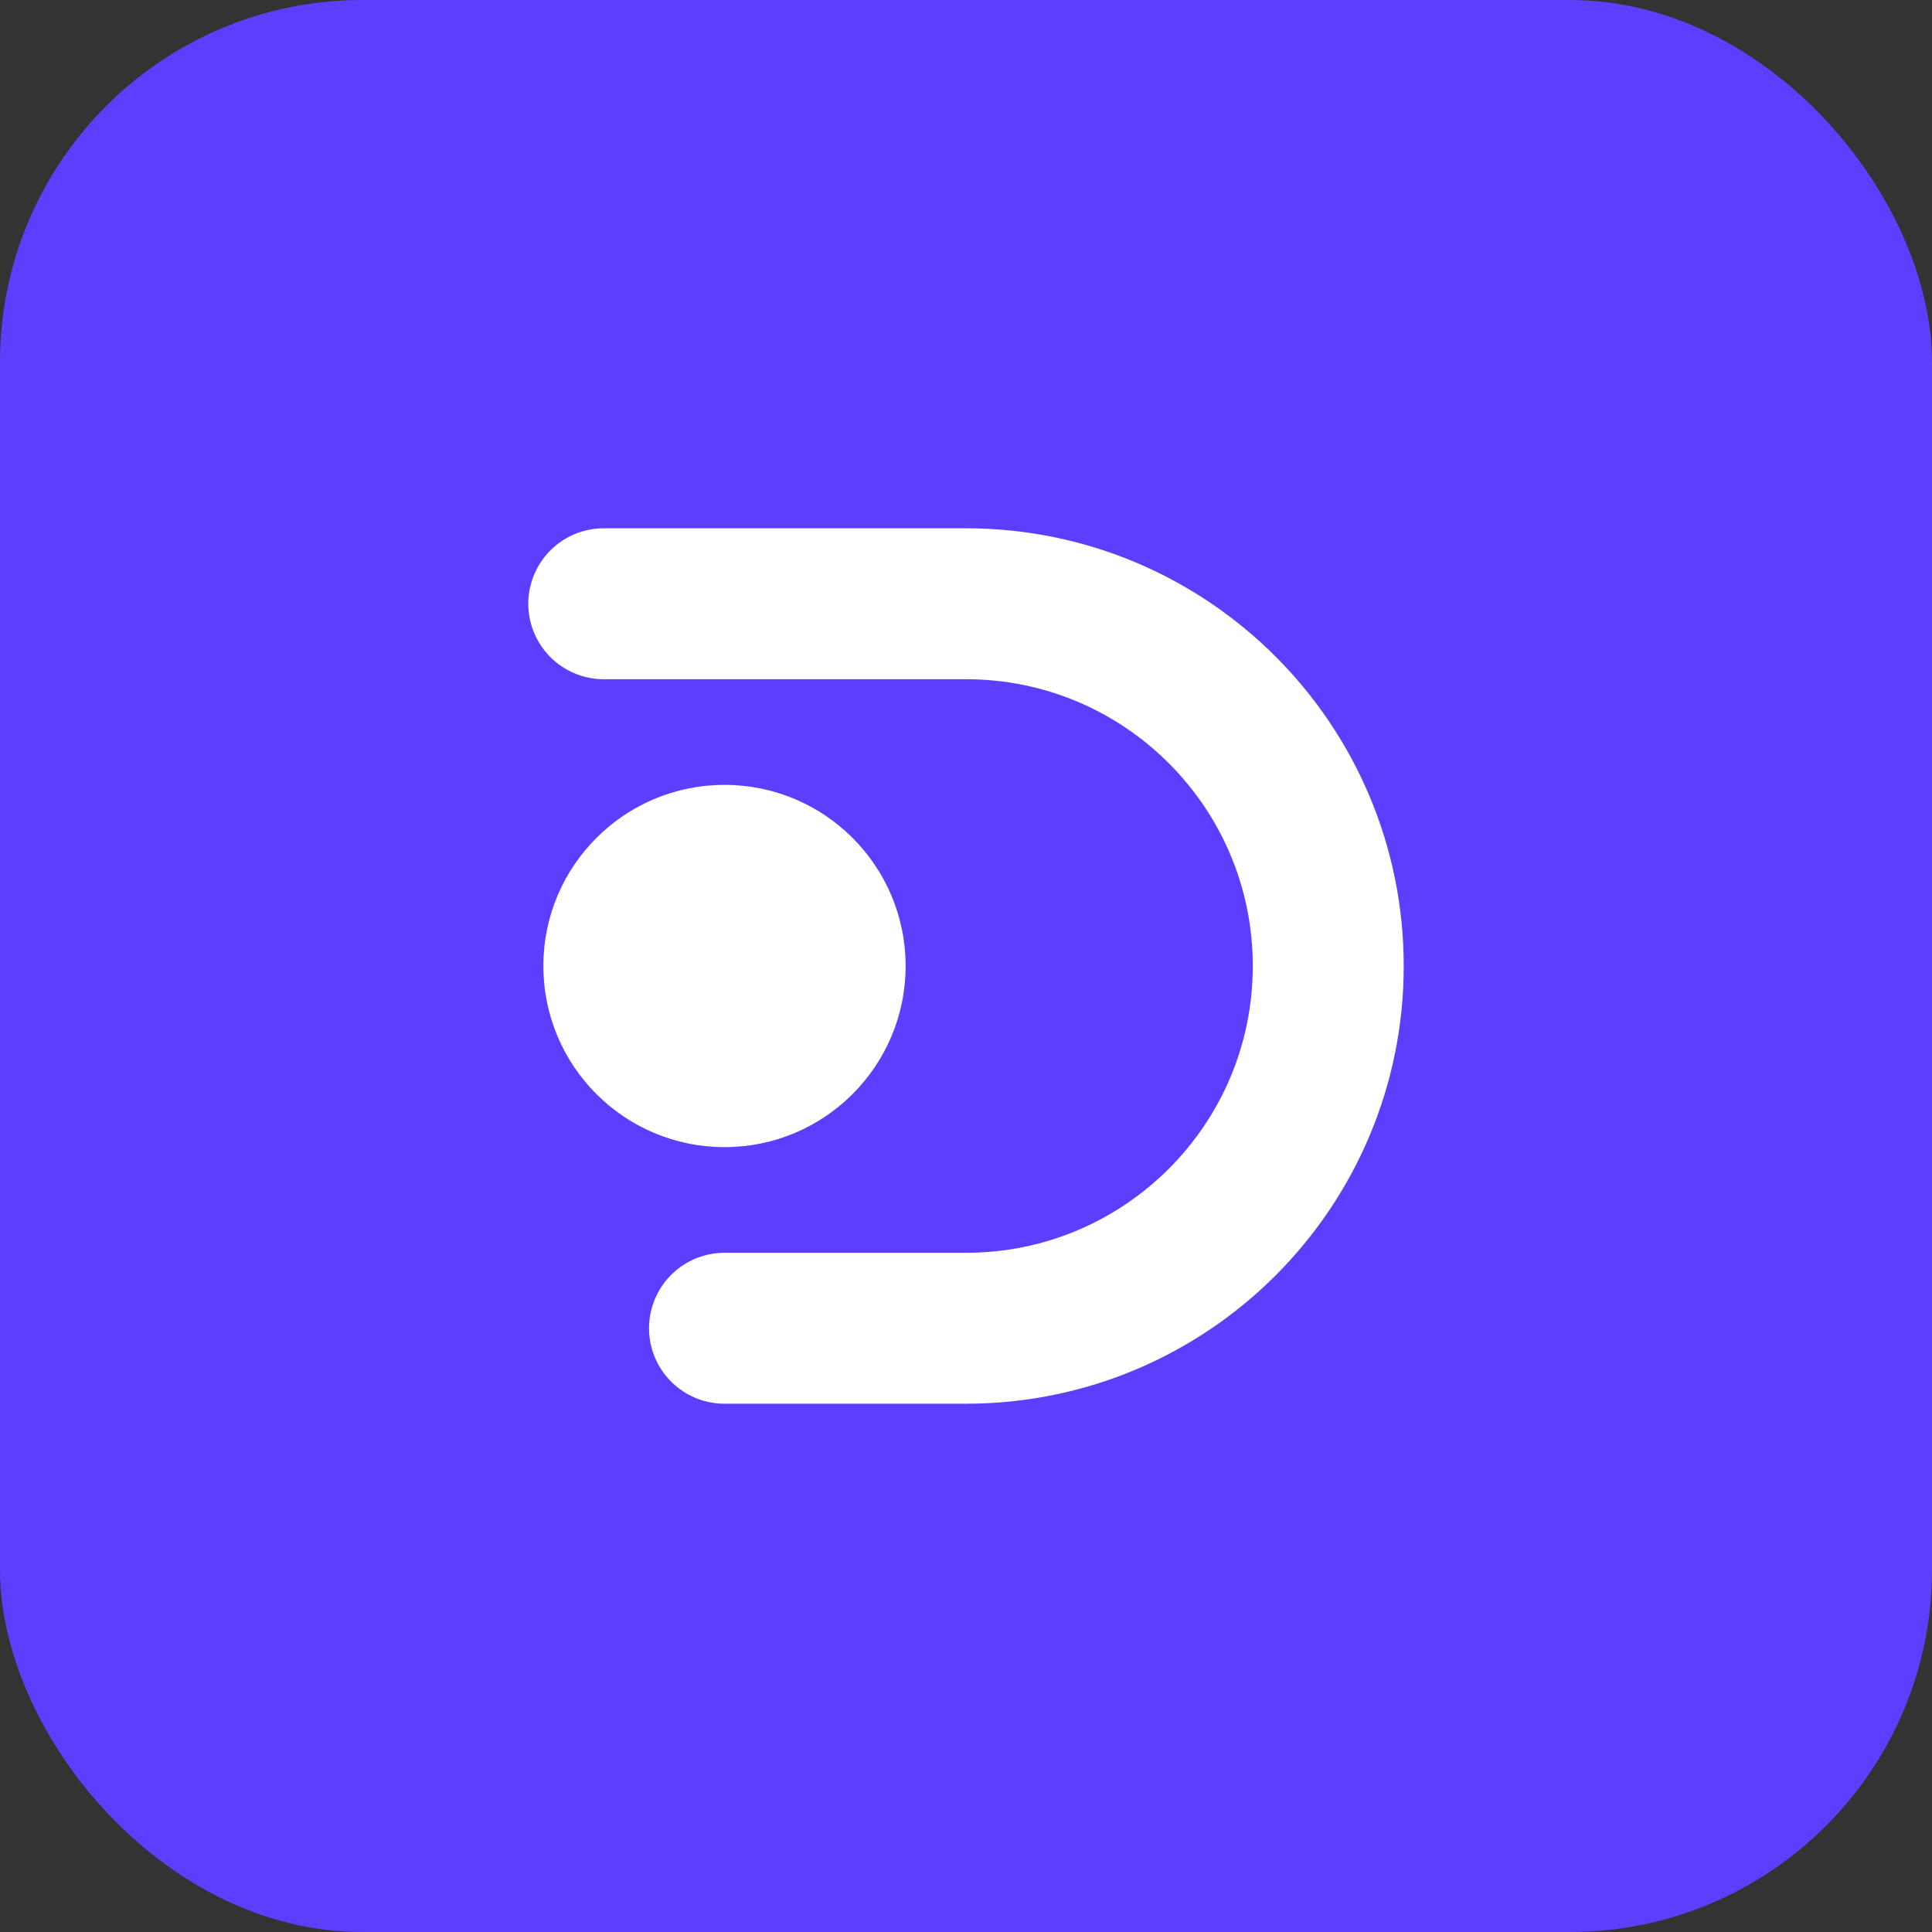 <svg width="128" height="128" viewBox="0 0 128 128" fill="none" xmlns="http://www.w3.org/2000/svg">
  <rect x="0" y="0" width="128" height="128" fill="#333333" stroke="none"/>
  <rect width="128" height="128" rx="24" fill="#5D3EFF"/>
  <path d="M40 40H64C77.255 40 88 50.745 88 64C88 77.255 77.255 88 64 88H48" stroke="white" stroke-width="10" stroke-linecap="round" stroke-linejoin="round"/>
  <circle cx="48" cy="64" r="12" fill="white"/>
</svg>
